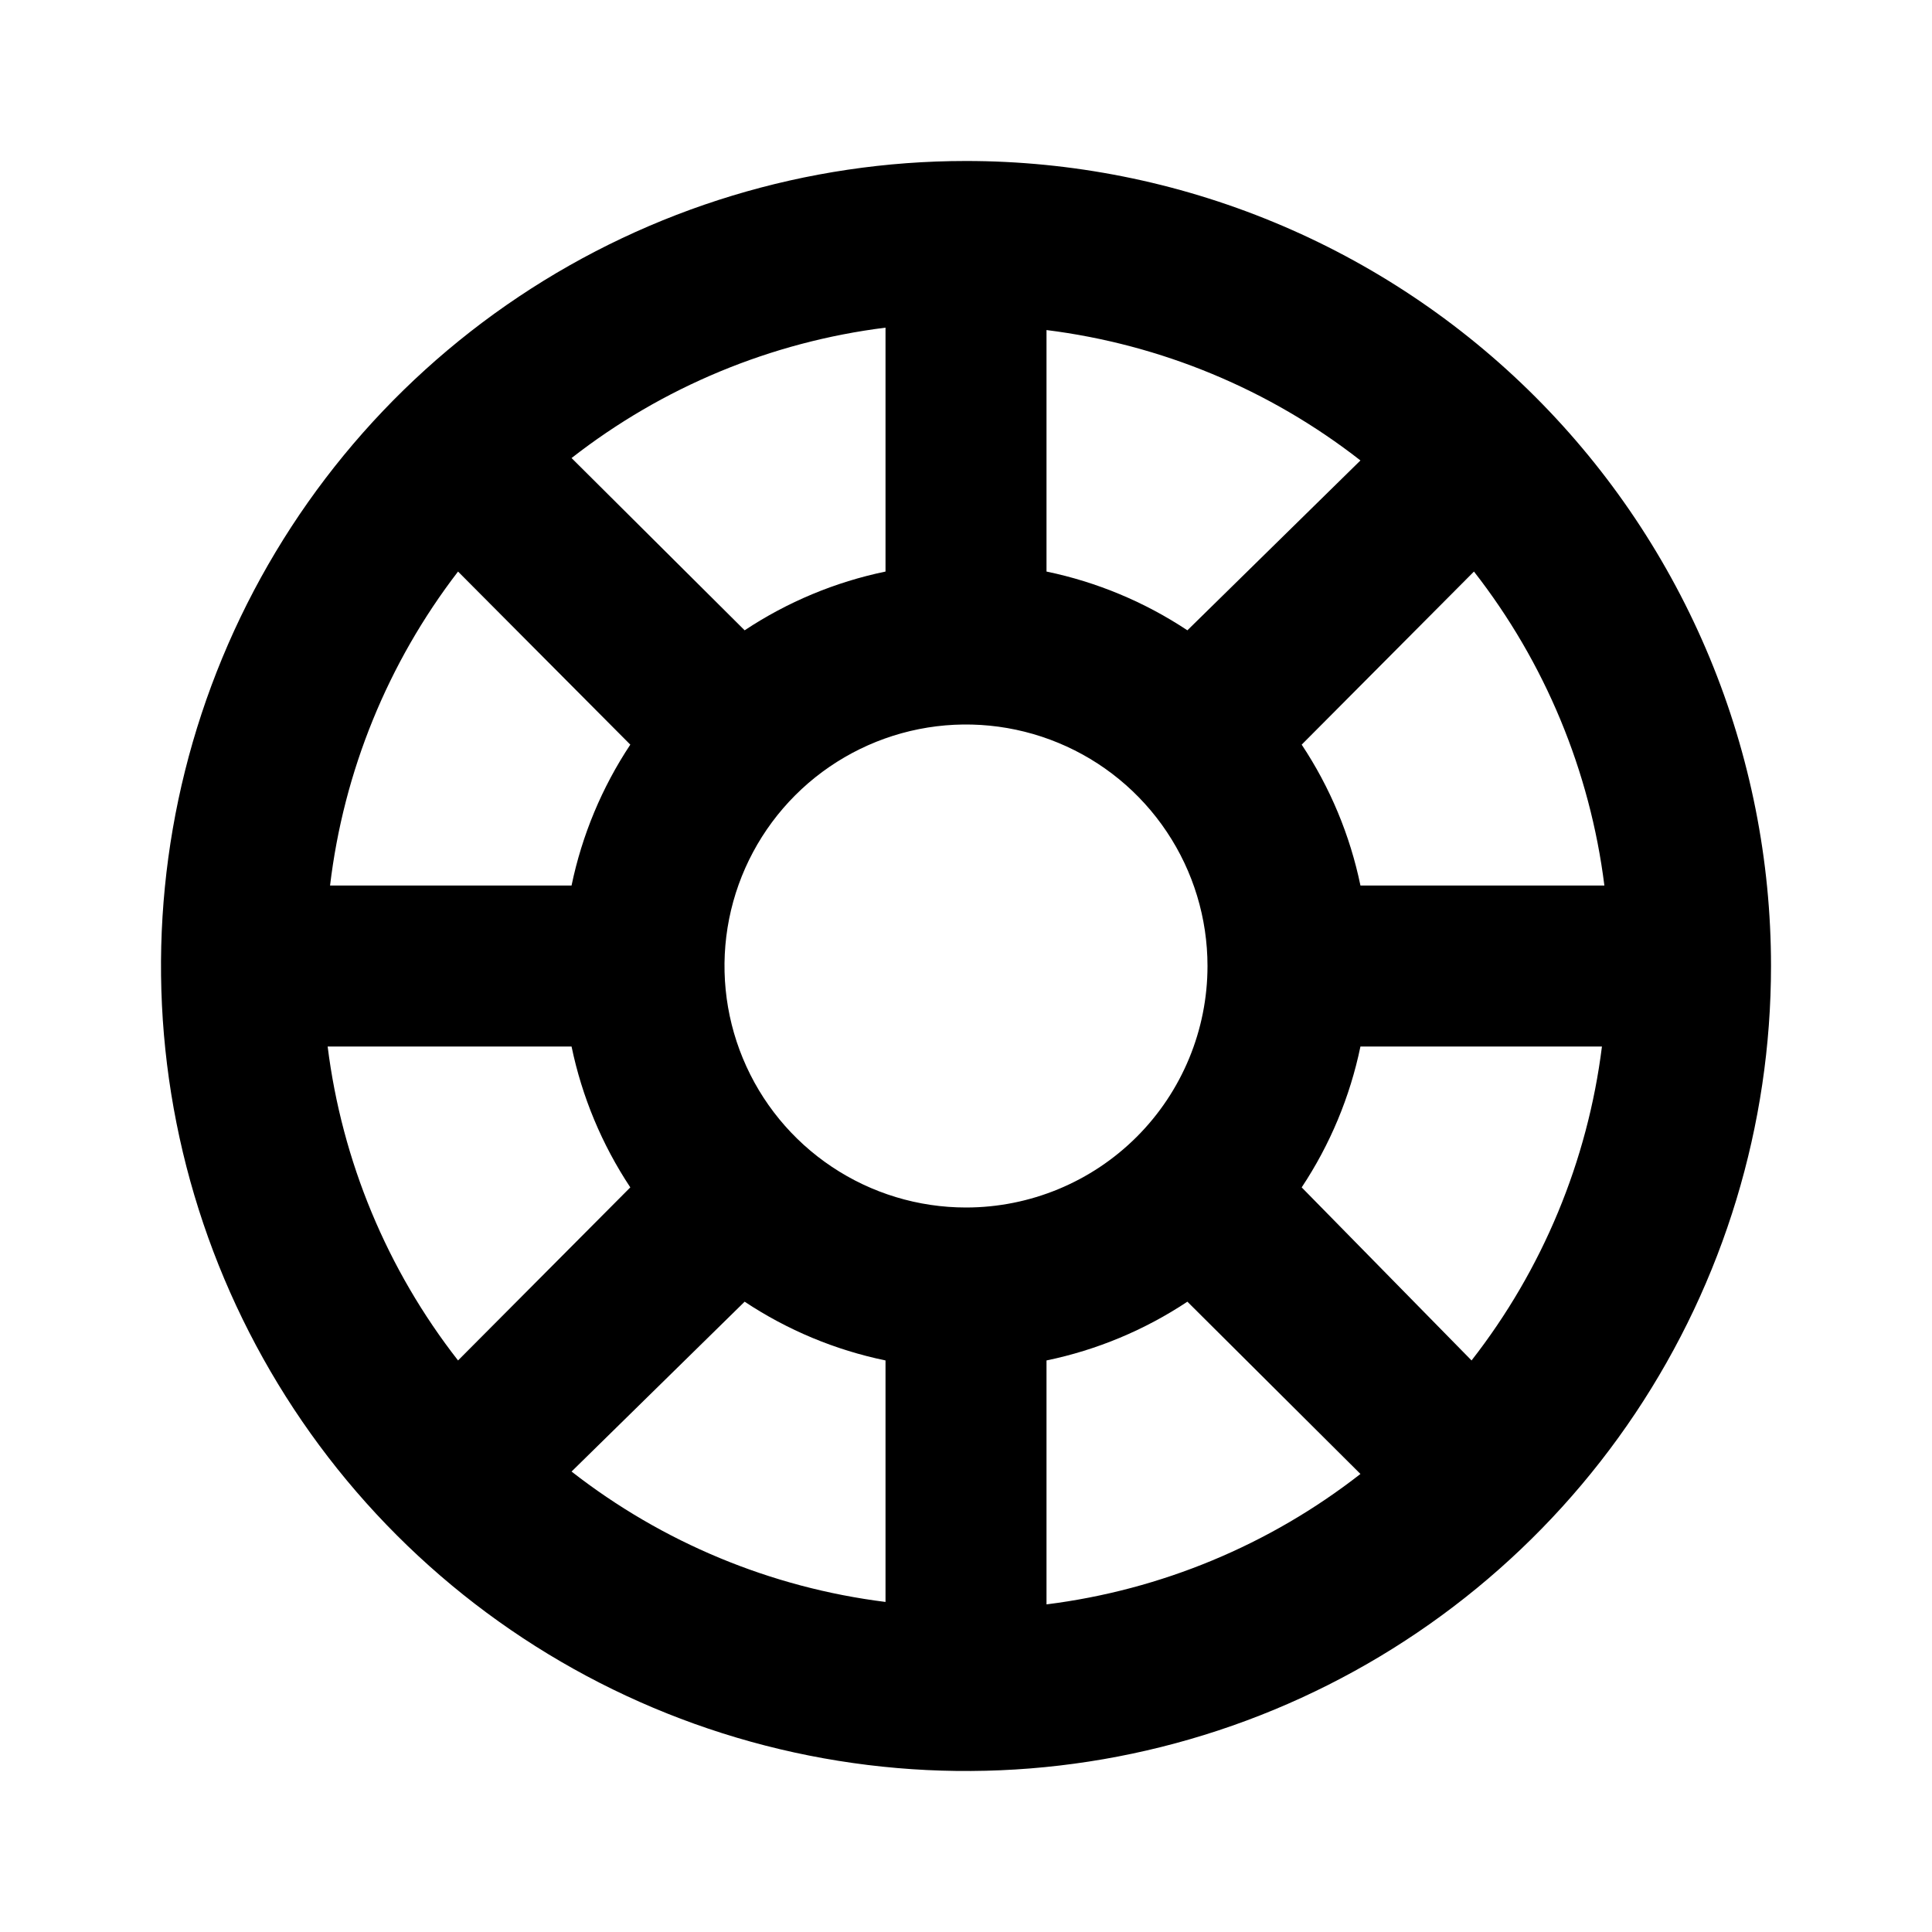 <svg width="73" height="73" viewBox="0 0 73 73" fill="none" xmlns="http://www.w3.org/2000/svg">
<path d="M36.5 6.083C30.484 6.083 24.604 7.867 19.602 11.21C14.6 14.552 10.701 19.302 8.399 24.86C6.097 30.418 5.494 36.534 6.668 42.434C7.842 48.334 10.739 53.754 14.992 58.008C19.246 62.262 24.666 65.159 30.566 66.332C36.466 67.506 42.582 66.904 48.14 64.602C53.698 62.299 58.449 58.401 61.791 53.399C65.133 48.397 66.917 42.516 66.917 36.5C66.917 32.506 66.13 28.55 64.602 24.86C63.073 21.17 60.833 17.817 58.008 14.992C55.184 12.168 51.831 9.927 48.14 8.399C44.45 6.87 40.495 6.083 36.5 6.083ZM36.5 45.625C34.695 45.625 32.931 45.09 31.431 44.087C29.93 43.085 28.76 41.66 28.07 39.992C27.379 38.325 27.198 36.49 27.55 34.72C27.903 32.95 28.772 31.324 30.048 30.048C31.324 28.772 32.95 27.903 34.72 27.55C36.49 27.198 38.325 27.379 39.992 28.07C41.66 28.76 43.085 29.93 44.087 31.431C45.09 32.931 45.625 34.695 45.625 36.5C45.625 38.92 44.664 41.241 42.953 42.953C41.241 44.664 38.92 45.625 36.5 45.625ZM44.865 23.816C43.248 22.744 41.441 21.99 39.542 21.596V12.471C43.868 13.012 47.968 14.715 51.404 17.398L44.865 23.816ZM33.459 21.596C31.559 21.99 29.752 22.744 28.136 23.816L21.596 17.307C25.033 14.624 29.132 12.921 33.459 12.38V21.596ZM23.816 28.136C22.744 29.752 21.99 31.559 21.596 33.459H12.471C12.986 29.141 14.657 25.043 17.307 21.596L23.816 28.136ZM21.596 39.542C21.99 41.441 22.744 43.248 23.816 44.865L17.307 51.404C14.624 47.968 12.921 43.868 12.38 39.542H21.596ZM28.136 49.184C29.752 50.257 31.559 51.011 33.459 51.404V60.529C29.132 59.988 25.033 58.285 21.596 55.602L28.136 49.184ZM39.542 51.404C41.441 51.011 43.248 50.257 44.865 49.184L51.404 55.693C47.968 58.376 43.868 60.079 39.542 60.621V51.404ZM49.184 44.865C50.257 43.248 51.011 41.441 51.404 39.542H60.529C59.988 43.868 58.285 47.968 55.602 51.404L49.184 44.865ZM51.404 33.459C51.011 31.559 50.257 29.752 49.184 28.136L55.693 21.596C58.376 25.033 60.079 29.132 60.621 33.459H51.404Z" fill="black"/>
</svg>
